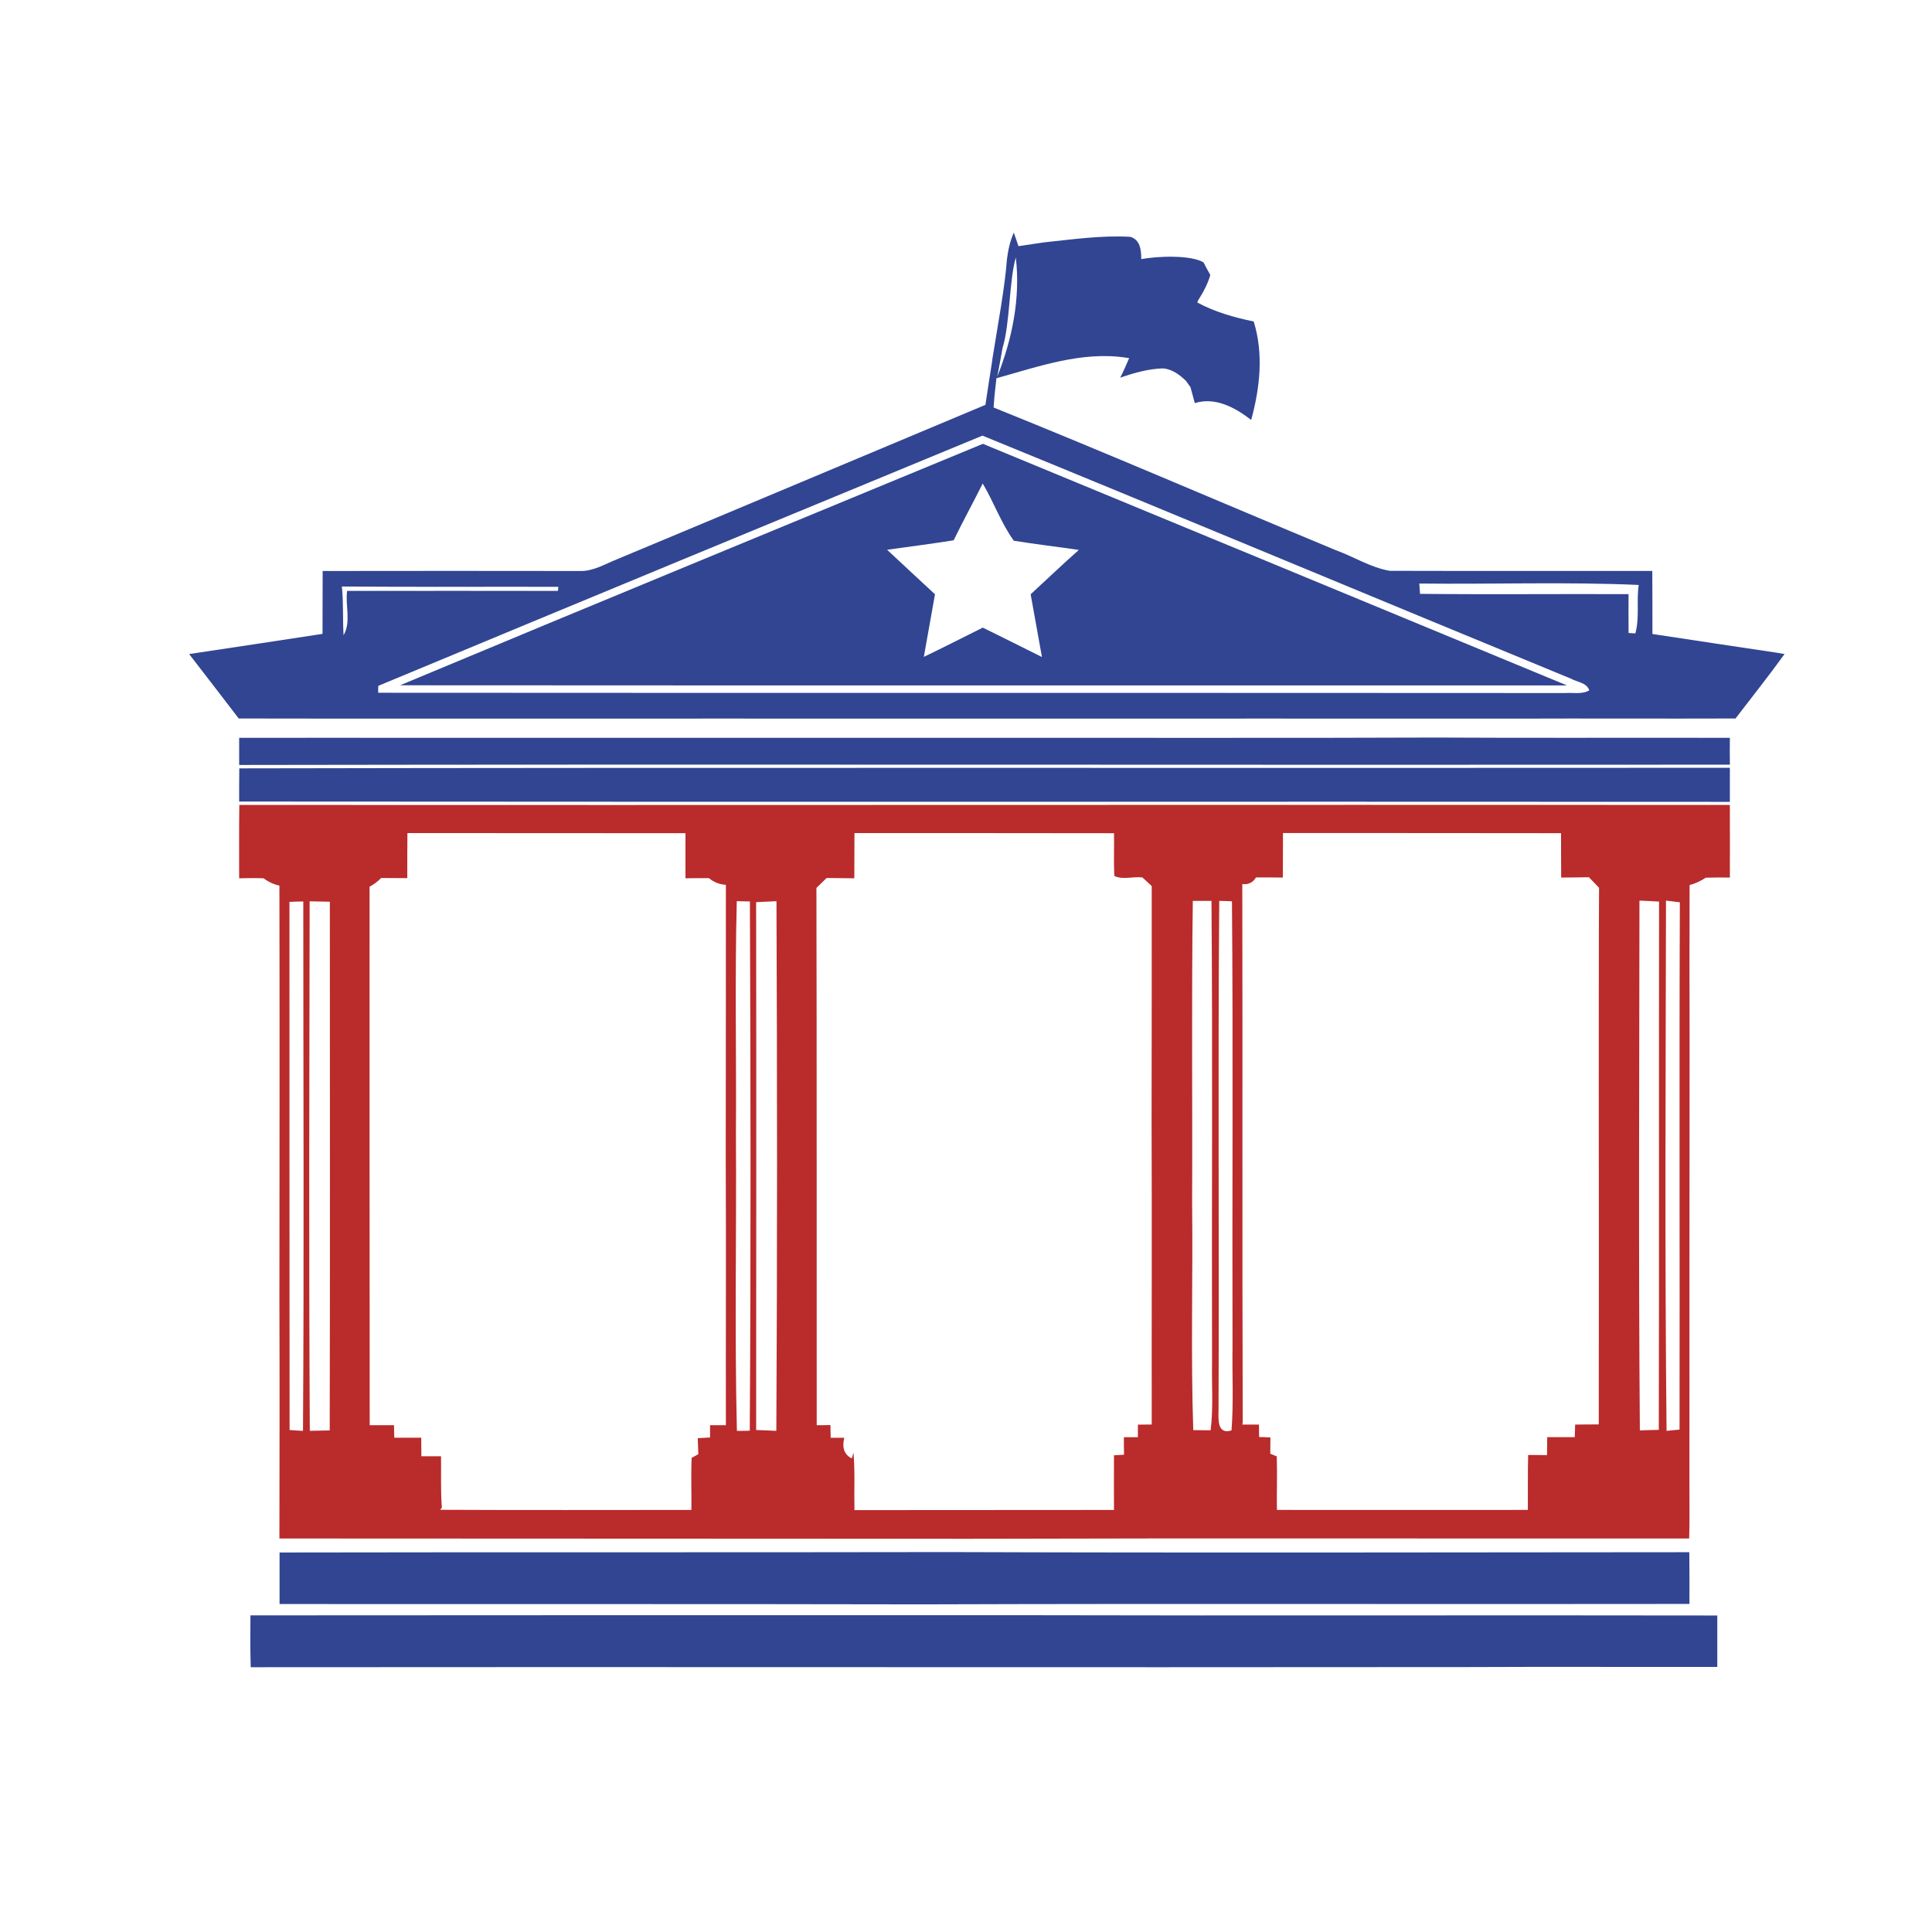 <?xml version="1.0" encoding="iso-8859-1"?>
<!-- Generator: Adobe Illustrator 13.0.0, SVG Export Plug-In . SVG Version: 6.00 Build 14948)  -->
<!DOCTYPE svg PUBLIC "-//W3C//DTD SVG 1.1//EN" "http://www.w3.org/Graphics/SVG/1.1/DTD/svg11.dtd">
<svg version="1.1" id="Layer_1" xmlns="http://www.w3.org/2000/svg" xmlns:xlink="http://www.w3.org/1999/xlink" x="0px" y="0px"
	 width="100px" height="100px" viewBox="0 0 100 100" enable-background="new 0 0 100 100" xml:space="preserve">
<g>
	<path fill="none" d="M38.808,74.053c0.059-9.127,0.044-18.26,0.007-27.394c-0.168,0-0.512-0.007-0.68-0.015
		c-0.103,4.022-0.015,8.044-0.044,12.067c0.037,5.119-0.073,10.238,0.051,15.35C38.31,74.061,38.639,74.061,38.808,74.053z"/>
	<path fill="none" d="M40.189,46.644c-0.358,0.015-0.709,0.037-1.053,0.051c0.015,9.111,0.007,18.217,0,27.321
		c0.351,0.015,0.694,0.021,1.045,0.044C40.233,64.919,40.226,55.777,40.189,46.644z"/>
	<path fill="none" d="M42.983,73.76c0,0.169,0.015,0.498,0.015,0.658c0.175,0,0.534,0,0.702,0c-0.125,0.52,0,0.878,0.388,1.068
		l0.088-0.3c0.087,0.987,0.029,1.981,0.051,2.977c4.476,0,8.951-0.008,13.434-0.008c0-0.943-0.008-1.887,0-2.83
		c0.132-0.007,0.388-0.021,0.52-0.029c-0.008-0.3-0.008-0.606-0.008-0.907c0.184,0,0.549,0,0.725,0c0-0.168,0-0.489,0-0.65
		c0.183,0,0.533-0.007,0.717-0.007c-0.008-5.236,0.014-10.473-0.008-15.716c0.008-4.051,0.008-8.103,0.008-12.154
		c-0.117-0.109-0.359-0.329-0.483-0.446c-0.468-0.059-1.046,0.139-1.455-0.081c-0.036-0.739,0-1.47-0.015-2.208
		c-4.482-0.007-8.958-0.007-13.434-0.007c-0.008,0.783,0,1.558-0.008,2.34c-0.475-0.007-0.958-0.007-1.433-0.015
		c-0.131,0.124-0.395,0.38-0.526,0.512c0.022,9.273,0.007,18.539,0.015,27.811C42.449,73.768,42.8,73.768,42.983,73.76z"/>
	<path fill="none" d="M15.684,74.061c0.059-9.135,0.015-18.268,0.015-27.402c-0.175,0-0.534,0.015-0.716,0.022
		c0,9.112,0,18.224,0.007,27.336C15.157,74.031,15.508,74.053,15.684,74.061z"/>
	<path fill="none" d="M17.066,74.038c0.022-9.119,0.007-18.238,0.007-27.365c-0.351-0.007-0.702-0.015-1.046-0.022
		c-0.015,9.134-0.044,18.274,0.008,27.409C16.378,74.053,16.722,74.046,17.066,74.038z"/>
	<path fill="none" d="M20.394,73.768c0,0.168,0.015,0.49,0.015,0.65c0.468,0,0.929,0,1.396,0c0,0.242,0.007,0.725,0.007,0.959
		c0.336,0,0.673,0,1.017,0c0.015,0.885-0.029,1.77,0.044,2.654l-0.088,0.117c4.336,0.021,8.666,0.007,13.002,0.007
		c0.015-0.899-0.029-1.799,0.015-2.698c0.088-0.044,0.256-0.139,0.344-0.189c-0.007-0.205-0.022-0.615-0.029-0.827
		c0.161-0.007,0.476-0.029,0.636-0.036c0-0.154,0-0.476,0-0.637c0.205,0,0.614,0,0.819,0c-0.007-4.621,0.015-9.25-0.007-13.865
		c0.007-4.702,0.007-9.404,0.007-14.106c-0.329-0.015-0.621-0.132-0.877-0.344c-0.41,0-0.812,0-1.214,0.007c0-0.783,0-1.558,0-2.333
		c-4.797,0-9.594-0.007-14.392-0.007c-0.007,0.783-0.007,1.558-0.007,2.333c-0.454,0-0.907-0.007-1.353-0.007
		c-0.176,0.183-0.373,0.329-0.6,0.453c0,9.288,0,18.583,0.007,27.87C19.552,73.768,19.969,73.768,20.394,73.768z"/>
	<path fill="none" d="M86.934,73.994c0.016-9.098-0.021-18.194,0.016-27.292c-0.184-0.022-0.534-0.066-0.717-0.088
		c-0.016,9.149-0.066,18.297,0.029,27.446C86.43,74.046,86.766,74.01,86.934,73.994z"/>
	<path fill="none" d="M63.744,74.038c0.11-1.44,0.029-2.888,0.052-4.337c-0.022-7.686,0.036-15.371-0.029-23.05
		c-0.161-0.007-0.49-0.022-0.658-0.022c-0.073,8.783,0,17.573-0.036,26.363C63.064,73.482,63.006,74.266,63.744,74.038z"/>
	<path fill="none" d="M62.662,74.031c0.146-1.163,0.051-2.34,0.073-3.518c-0.022-7.957,0.036-15.928-0.029-23.884
		c-0.249,0-0.724,0-0.966,0c-0.072,5.214-0.014,10.435-0.036,15.65c0.044,3.912-0.073,7.832,0.059,11.744
		C61.989,74.023,62.436,74.031,62.662,74.031z"/>
	<path fill="none" d="M65.163,73.738c0,0.161,0.008,0.476,0.008,0.644c0.146,0,0.438,0.015,0.585,0.022
		c0,0.212-0.008,0.629-0.008,0.841c0.08,0.036,0.256,0.103,0.337,0.139c0.029,0.921-0.008,1.851,0.007,2.771
		c4.33,0.008,8.658,0,12.988,0c0.007-0.95-0.008-1.901,0.015-2.845c0.241,0,0.731,0.008,0.979,0.008c0-0.234,0.008-0.695,0.008-0.93
		c0.475,0,0.95,0,1.426,0c0.008-0.168,0.015-0.489,0.021-0.65c0.402-0.007,0.812-0.007,1.222-0.007
		c0.007-5.858,0.007-11.716,0-17.581c0.007-3.393-0.007-6.793,0.015-10.194c-0.132-0.139-0.395-0.417-0.526-0.548
		c-0.483,0.007-0.958,0.015-1.434,0.015c-0.007-0.768-0.007-1.536-0.007-2.296c-4.798-0.007-9.595-0.007-14.393-0.007
		c-0.007,0.768,0,1.536-0.007,2.304c-0.468-0.007-0.929-0.007-1.39-0.007c-0.153,0.263-0.388,0.38-0.709,0.344
		c0.021,9.288-0.008,18.583,0.021,27.87l-0.021,0.109C64.52,73.738,64.943,73.738,65.163,73.738z"/>
	<path fill="none" d="M85.859,74.01c0.021-9.12,0-18.232,0.014-27.344c-0.344-0.022-0.68-0.037-1.016-0.051
		c-0.008,9.141-0.052,18.282,0.021,27.423C85.201,74.023,85.529,74.017,85.859,74.01z"/>
	<path fill="none" d="M50.852,22.548c-10.428,4.307-20.856,8.615-31.27,12.951c-0.007,0.088-0.007,0.271-0.007,0.358
		c20.477,0.015,40.96,0,61.437,0.015c0.417-0.029,0.87,0.081,1.25-0.139c-0.132-0.402-0.621-0.424-0.936-0.6
		C71.16,30.95,61.024,26.709,50.852,22.548z M20.708,35.47c10.041-4.197,20.11-8.337,30.166-12.498
		c10.077,4.161,20.154,8.336,30.231,12.505C60.973,35.47,40.84,35.484,20.708,35.47z"/>
	<path fill="none" d="M49.36,27.967c-1.148,0.183-2.296,0.329-3.444,0.49c0.827,0.775,1.653,1.536,2.479,2.304
		c-0.19,1.083-0.388,2.165-0.578,3.24c1.024-0.49,2.033-1.009,3.049-1.514c1.024,0.497,2.04,1.016,3.064,1.521
		c-0.197-1.083-0.388-2.165-0.585-3.247c0.826-0.76,1.646-1.543,2.494-2.296c-1.127-0.168-2.246-0.292-3.364-0.475
		c-0.651-0.899-1.038-1.997-1.609-2.962C50.369,26.014,49.843,26.979,49.36,27.967z"/>
	<path fill="none" d="M73.463,30.205c0.008,0.139,0.029,0.402,0.037,0.534c3.598,0.037,7.196,0,10.794,0.015
		c-0.007,0.673,0,1.338,0,2.011l0.351,0.022c0.227-0.805,0.052-1.682,0.176-2.508C81.047,30.109,77.252,30.249,73.463,30.205z"/>
	<path fill="none" d="M52.578,13.326c-0.352,1.221-0.293,3.4-0.688,4.695c-0.066,0.366-0.197,1.097-0.271,1.47
		C52.395,17.546,52.826,15.418,52.578,13.326z"/>
	<path fill="none" d="M28.876,30.585c0.007-0.051,0.022-0.161,0.022-0.212c-3.737-0.007-7.467,0.015-11.204-0.015
		c0.088,0.841,0.037,1.682,0.088,2.523c0.402-0.688,0.081-1.543,0.183-2.296C21.6,30.585,25.242,30.578,28.876,30.585z"/>
	<path fill="#314592" d="M91.987,33.788c-2.15-0.322-4.308-0.644-6.458-0.973c0-1.09,0-2.18-0.007-3.262
		c-4.526-0.007-9.054,0.007-13.58-0.007c-0.987-0.161-1.864-0.731-2.801-1.068c-5.909-2.457-11.781-4.995-17.712-7.386
		c0.029-0.505,0.088-1.009,0.146-1.514c2.187-0.607,4.445-1.418,6.742-1.06c0.033,0.003,0.084,0.011,0.128,0.018
		c-0.149,0.34-0.289,0.684-0.464,1.013c0.717-0.249,1.462-0.46,2.223-0.482c0.469,0.044,0.855,0.329,1.178,0.644
		c0.059,0.084,0.149,0.205,0.237,0.329c0.077,0.274,0.149,0.548,0.224,0.826c1.06-0.336,2.098,0.234,2.918,0.871
		c0.453-1.66,0.65-3.423,0.131-5.097c-1.006-0.208-2.011-0.49-2.922-0.984c0.019-0.033,0.022-0.073,0.041-0.106
		c0.263-0.41,0.497-0.841,0.636-1.316c-0.095-0.161-0.271-0.49-0.351-0.651c-0.658-0.395-2.366-0.329-3.225-0.172
		c0-0.468-0.052-1.002-0.563-1.152c-1.492-0.087-2.983,0.132-4.469,0.286c-0.438,0.065-0.885,0.131-1.323,0.197
		c-0.059-0.176-0.184-0.526-0.241-0.702c-0.198,0.446-0.3,0.921-0.358,1.404c-0.103,1.415-0.479,3.43-0.717,4.929l0,0l0,0
		c-0.015,0.084-0.033,0.194-0.044,0.271l0.007-0.007c-0.124,0.771-0.24,1.543-0.357,2.318c-6.363,2.662-12.718,5.346-19.087,8
		c-0.622,0.249-1.236,0.629-1.923,0.6c-4.432-0.007-8.87-0.007-13.295,0c-0.007,1.082,0,2.172-0.007,3.254
		c-2.296,0.351-4.6,0.702-6.904,1.045c0.856,1.112,1.719,2.223,2.567,3.335c3.335,0.007,6.669,0.007,9.997,0.007
		c10.048-0.007,20.096,0,30.137,0c8.637-0.007,17.273,0,25.902,0c3.811-0.015,7.627,0.007,11.438-0.007
		c0.848-1.112,1.719-2.201,2.537-3.335L91.987,33.788z M52.578,13.326c0.248,2.092-0.184,4.22-0.959,6.165
		c0.074-0.373,0.205-1.104,0.271-1.47C52.285,16.727,52.227,14.547,52.578,13.326z M17.783,32.881c-0.051-0.841,0-1.682-0.088-2.523
		c3.737,0.029,7.467,0.007,11.204,0.015c0,0.051-0.015,0.161-0.022,0.212c-3.634-0.007-7.276,0-10.911,0
		C17.863,31.338,18.185,32.193,17.783,32.881z M81.011,35.872c-20.477-0.015-40.96,0-61.437-0.015c0-0.088,0-0.271,0.007-0.358
		c10.414-4.336,20.842-8.644,31.27-12.951c10.173,4.161,20.309,8.402,30.474,12.585c0.314,0.176,0.804,0.198,0.936,0.6
		C81.881,35.953,81.428,35.843,81.011,35.872z M84.645,32.786l-0.351-0.022c0-0.673-0.007-1.338,0-2.011
		c-3.598-0.015-7.196,0.022-10.794-0.015c-0.008-0.132-0.029-0.395-0.037-0.534c3.789,0.044,7.584-0.095,11.357,0.073
		C84.696,31.104,84.871,31.981,84.645,32.786z"/>
	<path fill="#314592" d="M20.708,35.47c20.132,0.015,40.265,0,60.397,0.007c-10.077-4.168-20.154-8.344-30.231-12.505
		C40.818,27.133,30.749,31.272,20.708,35.47z M55.84,28.464c-0.849,0.753-1.668,1.536-2.494,2.296
		c0.197,1.083,0.388,2.165,0.585,3.247c-1.024-0.505-2.04-1.024-3.064-1.521C49.85,32.991,48.841,33.51,47.817,34
		c0.19-1.075,0.388-2.157,0.578-3.24c-0.826-0.768-1.652-1.528-2.479-2.304c1.148-0.161,2.296-0.307,3.444-0.49
		c0.483-0.987,1.009-1.953,1.506-2.94c0.571,0.965,0.958,2.062,1.609,2.962C53.594,28.171,54.713,28.296,55.84,28.464z"/>
	<path fill="#314592" d="M51.847,38.19c-9.931,0-19.855,0-29.786,0c-3.225,0-6.457-0.007-9.682,0c0,0.468,0,0.936,0,1.404
		c25.72-0.044,51.44,0.007,77.159-0.015c-0.007-0.468-0.007-0.929,0-1.389c-5.075-0.015-10.15,0.015-15.226-0.015
		C66.823,38.205,59.335,38.183,51.847,38.19z"/>
	<path fill="#314592" d="M12.378,41.488c25.72,0.022,51.44,0,77.159,0.015c0-0.585,0-1.177,0-1.762
		c-25.719,0.022-51.439-0.022-77.151,0.029C12.378,40.34,12.378,40.911,12.378,41.488z"/>
	<path fill="#BA2B2B" d="M12.378,45.459c0.424-0.007,0.841-0.015,1.265,0c0.241,0.183,0.519,0.314,0.819,0.38
		c0.014,7.159,0.007,14.318,0,21.485c0.014,4.103,0.007,8.205,0,12.308c11.913,0.008,23.818,0.008,35.724,0.015
		c12.417-0.036,24.835-0.007,37.245-0.015c0.029-0.899,0.014-1.807,0.014-2.706c0-7.656,0-15.313,0.008-22.97
		c-0.008-2.721-0.008-5.434,0-8.146c0.3-0.081,0.578-0.205,0.834-0.38c0.416-0.015,0.834-0.015,1.25-0.007
		c0.008-1.258,0-2.508,0-3.759c-25.719-0.015-51.439,0.015-77.151,0C12.371,42.929,12.378,44.194,12.378,45.459z M86.949,46.703
		c-0.037,9.097,0,18.194-0.016,27.292c-0.168,0.016-0.504,0.052-0.672,0.066c-0.096-9.148-0.045-18.297-0.029-27.446
		C86.415,46.637,86.766,46.681,86.949,46.703z M85.873,46.666c-0.014,9.111,0.008,18.224-0.014,27.344
		c-0.33,0.007-0.658,0.014-0.98,0.028c-0.073-9.142-0.029-18.282-0.021-27.423C85.193,46.629,85.529,46.644,85.873,46.666z
		 M64.301,45.759c0.321,0.037,0.556-0.081,0.709-0.344c0.461,0,0.922,0,1.39,0.007c0.007-0.768,0-1.536,0.007-2.304
		c4.798,0,9.595,0,14.393,0.007c0,0.761,0,1.528,0.007,2.296c0.476,0,0.95-0.007,1.434-0.015c0.132,0.131,0.395,0.409,0.526,0.548
		c-0.021,3.4-0.008,6.801-0.015,10.194c0.007,5.865,0.007,11.723,0,17.581c-0.409,0-0.819,0-1.222,0.007
		c-0.007,0.161-0.014,0.482-0.021,0.65c-0.476,0-0.951,0-1.426,0c0,0.234-0.008,0.695-0.008,0.93c-0.248,0-0.738-0.008-0.979-0.008
		c-0.022,0.943-0.008,1.895-0.015,2.845c-4.33,0-8.658,0.008-12.988,0c-0.015-0.921,0.022-1.851-0.007-2.771
		c-0.081-0.036-0.257-0.103-0.337-0.139c0-0.212,0.008-0.629,0.008-0.841c-0.146-0.008-0.439-0.022-0.585-0.022
		c0-0.168-0.008-0.482-0.008-0.644c-0.22,0-0.644,0-0.862,0l0.021-0.109C64.293,64.342,64.322,55.047,64.301,45.759z M63.108,46.629
		c0.168,0,0.497,0.015,0.658,0.022c0.065,7.679,0.007,15.364,0.029,23.05c-0.022,1.449,0.059,2.896-0.052,4.337
		c-0.738,0.228-0.68-0.556-0.672-1.046C63.108,64.202,63.035,55.412,63.108,46.629z M61.74,46.629c0.242,0,0.717,0,0.966,0
		c0.065,7.957,0.007,15.927,0.029,23.884c-0.022,1.178,0.073,2.354-0.073,3.518c-0.227,0-0.673-0.008-0.899-0.008
		c-0.132-3.912-0.015-7.832-0.059-11.744C61.727,57.064,61.668,51.844,61.74,46.629z M42.786,45.445
		c0.475,0.007,0.958,0.007,1.433,0.015c0.008-0.783,0-1.558,0.008-2.34c4.476,0,8.951,0,13.434,0.007
		c0.015,0.739-0.021,1.47,0.015,2.208c0.409,0.219,0.987,0.022,1.455,0.081c0.124,0.117,0.366,0.336,0.483,0.446
		c0,4.052,0,8.104-0.008,12.154c0.021,5.243,0,10.479,0.008,15.716c-0.184,0-0.534,0.007-0.717,0.007c0,0.161,0,0.482,0,0.65
		c-0.176,0-0.541,0-0.725,0c0,0.301,0,0.607,0.008,0.907c-0.132,0.008-0.388,0.022-0.52,0.029c-0.008,0.943,0,1.887,0,2.83
		c-4.482,0-8.958,0.008-13.434,0.008c-0.022-0.995,0.036-1.989-0.051-2.977l-0.088,0.3c-0.388-0.19-0.512-0.549-0.388-1.068
		c-0.168,0-0.526,0-0.702,0c0-0.16-0.015-0.489-0.015-0.658c-0.183,0.008-0.534,0.008-0.709,0.008
		c-0.007-9.272,0.007-18.538-0.015-27.811C42.391,45.825,42.654,45.569,42.786,45.445z M39.137,46.695
		c0.344-0.015,0.694-0.037,1.053-0.051c0.037,9.133,0.044,18.275-0.007,27.417c-0.351-0.022-0.695-0.029-1.045-0.044
		C39.144,64.912,39.151,55.807,39.137,46.695z M38.135,46.644c0.168,0.007,0.512,0.015,0.68,0.015
		c0.037,9.134,0.052,18.267-0.007,27.394c-0.168,0.008-0.498,0.008-0.666,0.008c-0.125-5.111-0.015-10.23-0.051-15.35
		C38.12,54.688,38.032,50.666,38.135,46.644z M19.728,45.445c0.446,0,0.899,0.007,1.353,0.007c0-0.775,0-1.55,0.007-2.333
		c4.798,0,9.595,0.007,14.392,0.007c0,0.775,0,1.55,0,2.333c0.402-0.007,0.804-0.007,1.214-0.007
		c0.256,0.212,0.548,0.329,0.877,0.344c0,4.702,0,9.404-0.007,14.106c0.021,4.615,0,9.244,0.007,13.865c-0.205,0-0.614,0-0.819,0
		c0,0.161,0,0.482,0,0.637c-0.161,0.007-0.475,0.029-0.636,0.036c0.007,0.212,0.022,0.622,0.029,0.827
		c-0.088,0.051-0.256,0.146-0.344,0.189c-0.044,0.899,0,1.799-0.015,2.698c-4.336,0-8.666,0.015-13.002-0.007l0.088-0.117
		c-0.073-0.885-0.029-1.77-0.044-2.654c-0.344,0-0.68,0-1.017,0c0-0.234-0.007-0.717-0.007-0.959c-0.468,0-0.929,0-1.396,0
		c0-0.16-0.015-0.482-0.015-0.65c-0.424,0-0.841,0-1.258,0c-0.007-9.287-0.007-18.582-0.007-27.87
		C19.355,45.774,19.552,45.627,19.728,45.445z M17.073,46.673c0,9.126,0.015,18.246-0.007,27.365
		c-0.344,0.008-0.688,0.015-1.031,0.022c-0.052-9.135-0.022-18.275-0.008-27.409C16.371,46.659,16.722,46.666,17.073,46.673z
		 M15.698,46.659c0,9.134,0.044,18.267-0.015,27.402c-0.175-0.008-0.526-0.029-0.694-0.044c-0.007-9.112-0.007-18.224-0.007-27.336
		C15.165,46.673,15.523,46.659,15.698,46.659z"/>
	<path fill="#314592" d="M87.438,80.342c-12.783,0.008-25.573,0.037-38.356-0.007c-11.54,0.022-23.072,0-34.612,0.022
		c0,0.892,0,1.776,0,2.668c11.079,0.008,22.158-0.007,33.23,0.016c13.251-0.045,26.495,0,39.745-0.022
		C87.453,82.127,87.445,81.234,87.438,80.342z"/>
	<path fill="#314592" d="M12.963,83.611c-0.007,0.892-0.015,1.791,0.015,2.684c20.996-0.021,41.984,0.015,62.972-0.008
		c4.314-0.021,8.622,0,12.937-0.007c0-0.885,0-1.777,0-2.662c-11.913-0.022-23.826,0.015-35.746-0.015
		C39.751,83.596,26.361,83.604,12.963,83.611z"/>
</g>
</svg>
